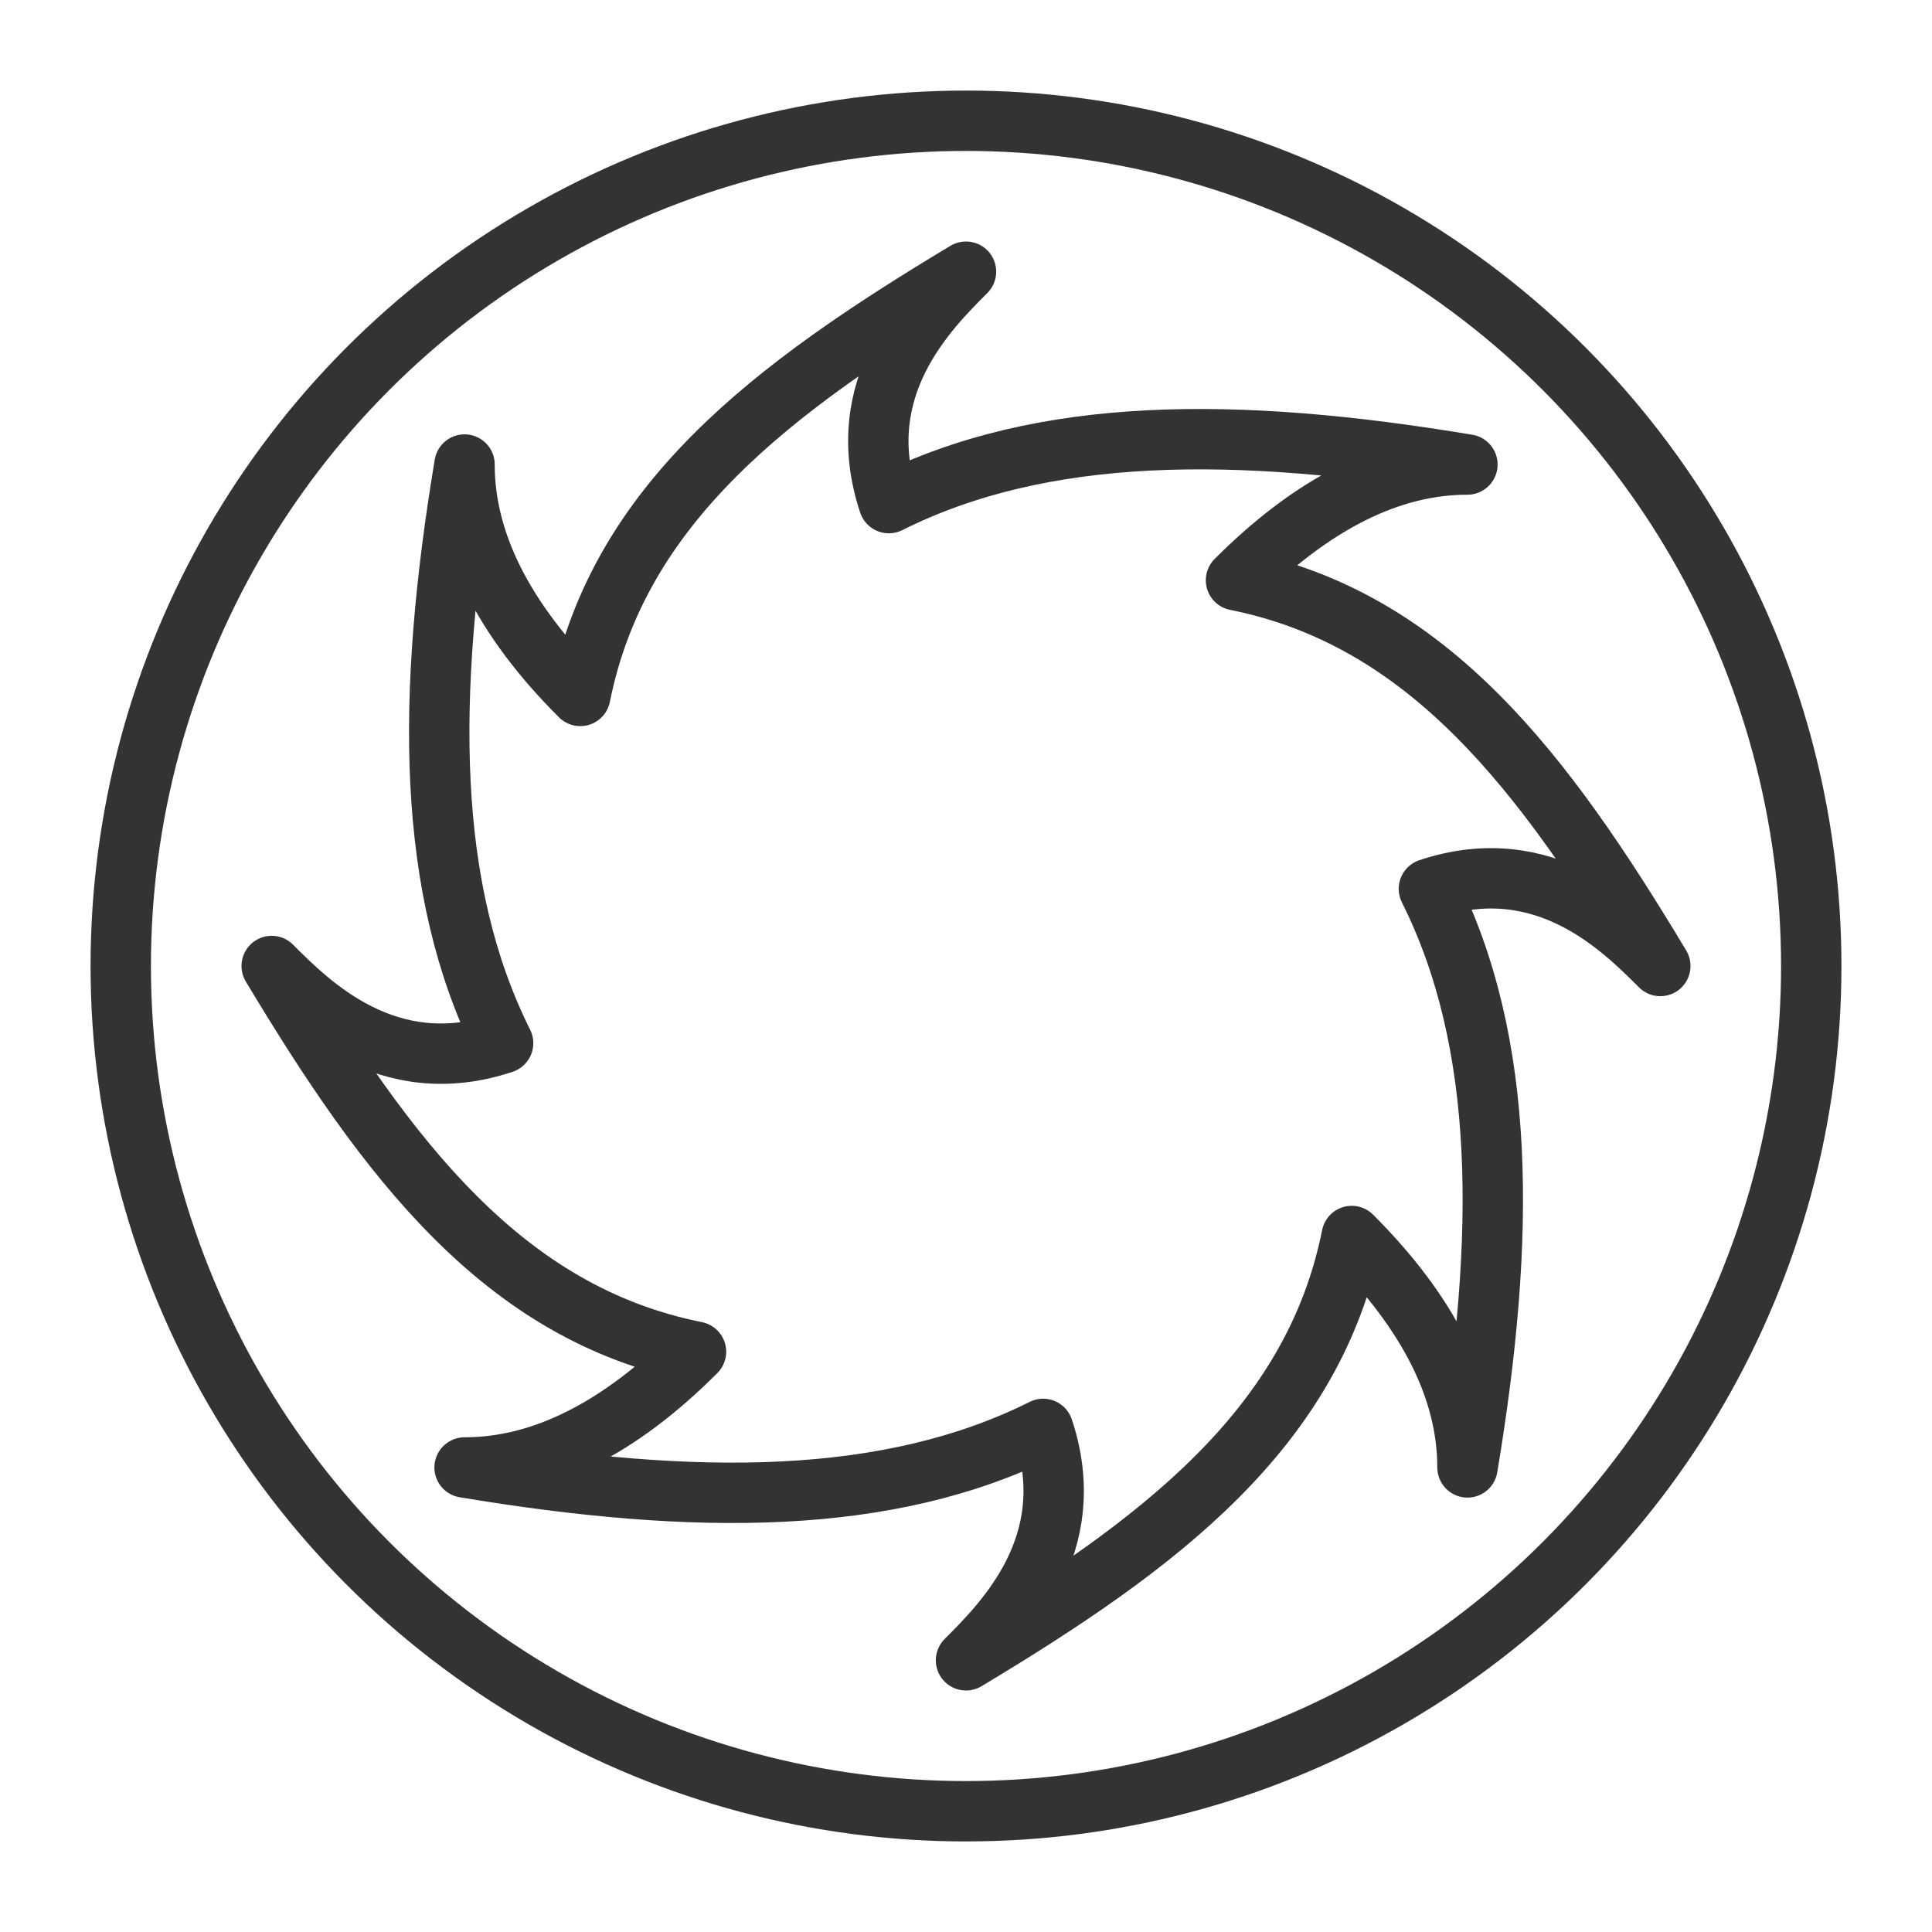 <svg xmlns="http://www.w3.org/2000/svg" viewBox="0 0 32 32"><g stroke="#333" stroke-linecap="round" stroke-linejoin="round" stroke-miterlimit="10" fill="none"><circle cx="16" cy="16" r="14"/><path d="M7.694 7.694c0 1.278.639 2.556 1.917 3.833C10.25 8.333 12.806 6.417 16 4.5c-.639.639-1.917 1.917-1.278 3.833 2.556-1.278 5.75-1.278 9.583-.639-1.278 0-2.556.639-3.833 1.917 3.195.639 5.111 3.195 7.028 6.389-.639-.639-1.917-1.917-3.833-1.278 1.278 2.556 1.278 5.75.639 9.583 0-1.278-.639-2.556-1.917-3.833-.639 3.195-3.195 5.111-6.389 7.028.639-.639 1.917-1.917 1.278-3.833-2.556 1.278-5.75 1.278-9.583.639 1.278 0 2.556-.639 3.833-1.917C8.333 21.75 6.417 19.194 4.5 16c.639.639 1.917 1.917 3.833 1.278-1.277-2.556-1.277-5.75-.639-9.584z"/></g></svg>